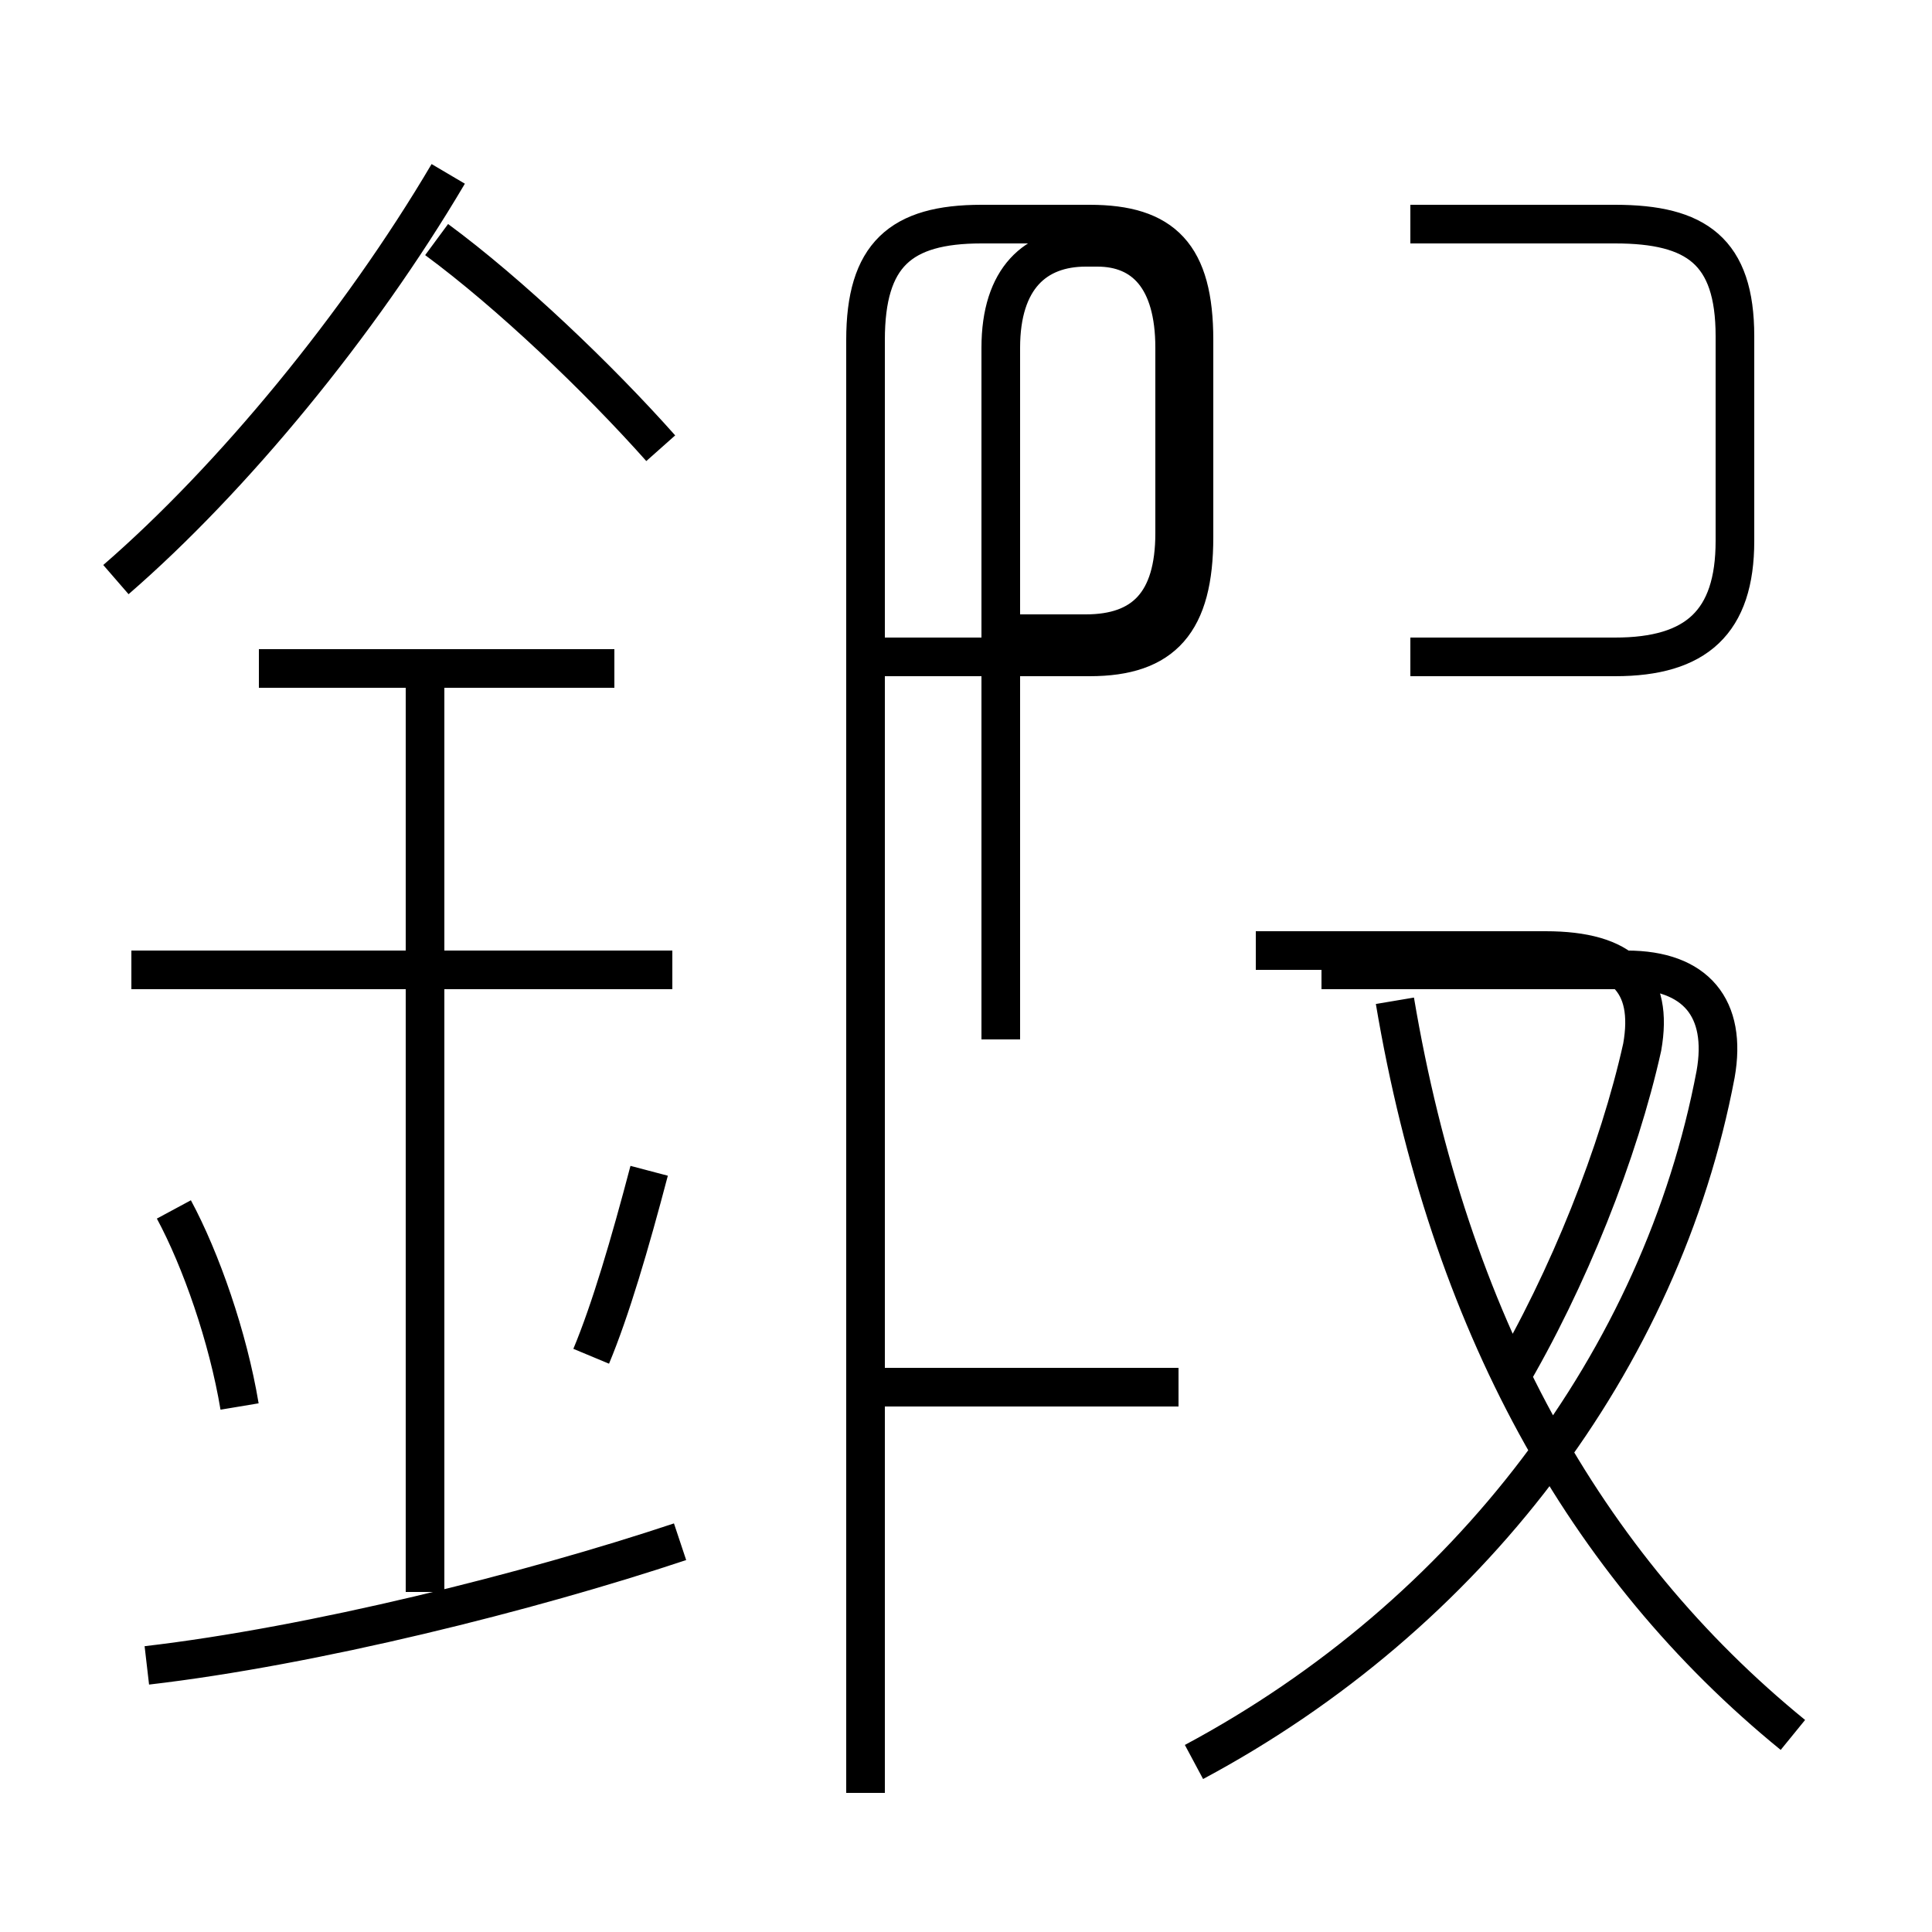 <?xml version='1.0' encoding='utf8'?>
<svg viewBox="0.0 -6.0 50.0 50.0" version="1.1" xmlns="http://www.w3.org/2000/svg">
<rect x="0.0" y="-6.0" width="50.0" height="50.0" fill="#808080" stroke="none"/>
<rect x="-1000" y="-1000" width="2000" height="2000" stroke="white" fill="white"/>
<g style="fill:white;stroke:#000000;  stroke-width:1">
<path d="M 22.4 2.4 L 22.4 -35.2 C 22.4 -37.4 23.3 -38.2 25.4 -38.2 L 28.2 -38.2 C 30.1 -38.2 30.9 -37.4 30.9 -35.2 L 30.9 -30.1 C 30.9 -27.9 30.1 -27.0 28.2 -27.0 L 22.4 -27.0 M 3.8 -0.9 C 8.1 -1.4 13.7 -2.8 17.6 -4.1 M 6.2 -7.6 C 5.9 -9.4 5.2 -11.4 4.5 -12.7 M 11.0 -2.8 L 11.0 -26.7 M 15.3 -8.9 C 15.8 -10.1 16.3 -11.8 16.8 -13.7 M 17.4 -18.9 L 3.4 -18.9 M 15.9 -26.7 L 6.7 -26.7 M 30.5 -8.1 L 22.4 -8.1 M 30.9 1.6 C 38.0 -2.2 43.0 -8.8 44.4 -16.2 C 44.7 -17.9 43.9 -18.9 42.1 -18.9 L 34.2 -18.9 M 3.0 -29.0 C 6.0 -31.6 9.3 -35.6 11.6 -39.5 M 46.4 0.9 C 41.0 -3.5 37.5 -9.8 36.1 -18.1 M 17.1 -32.4 C 15.5 -34.2 13.2 -36.4 11.3 -37.8 M 25.9 -17.1 L 25.9 -35.0 C 25.9 -36.8 26.8 -37.6 28.1 -37.6 L 28.4 -37.6 C 29.6 -37.6 30.4 -36.8 30.4 -35.0 L 30.4 -30.2 C 30.4 -28.4 29.6 -27.6 28.1 -27.6 L 25.9 -27.6 M 36.5 -27.0 L 41.8 -27.0 C 43.9 -27.0 44.9 -27.9 44.9 -30.0 L 44.9 -35.3 C 44.9 -37.5 43.9 -38.2 41.8 -38.2 L 36.5 -38.2 M 39.0 -8.2 C 40.6 -10.9 41.9 -14.2 42.5 -16.9 C 42.8 -18.6 42.0 -19.4 40.0 -19.4 L 32.5 -19.4" transform="translate(0.0, 38.0)" />
</g>
</svg>